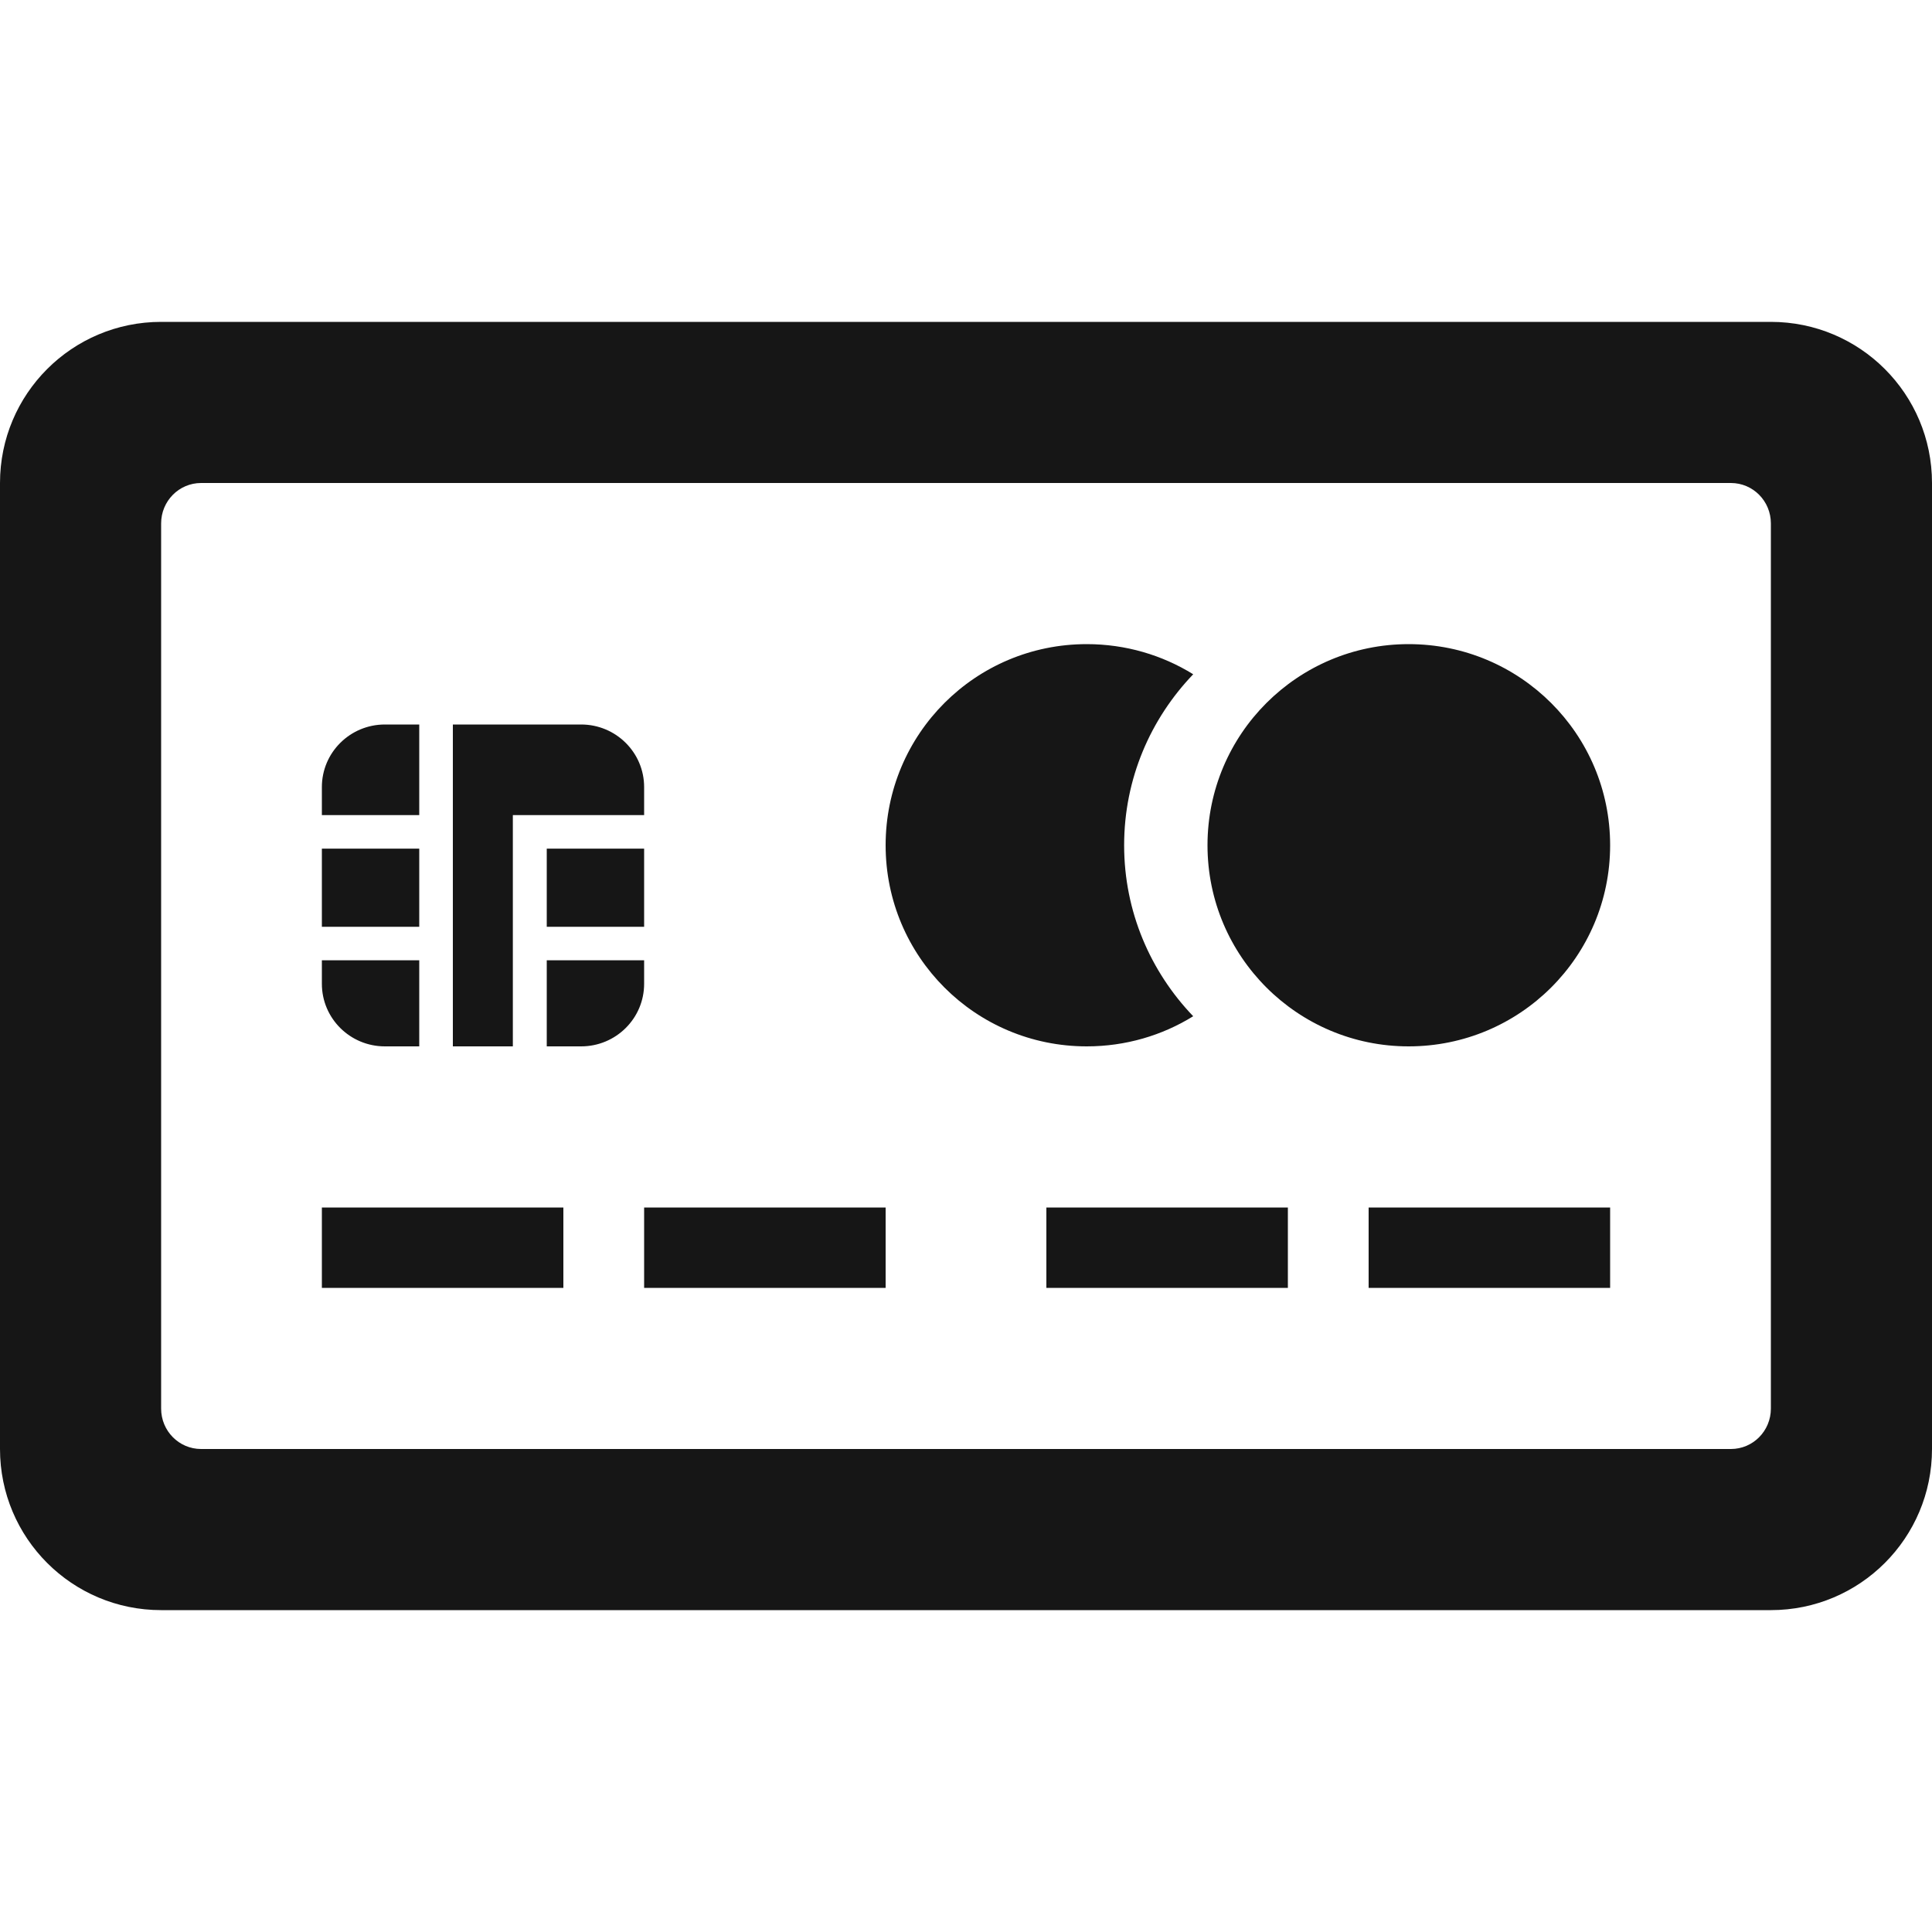 <svg xmlns="http://www.w3.org/2000/svg" xmlns:xlink="http://www.w3.org/1999/xlink" width="20px" height="20px" viewBox="0 0 20 20" version="1.1">
<path fill="#161616" d="M 17.918 5 C 18.148 5 18.332 5.188 18.332 5.418 L 18.332 14.582 C 18.332 14.812 18.148 15 17.918 15 L 2.082 15 C 1.852 15 1.668 14.812 1.668 14.582 L 1.668 5.418 C 1.668 5.188 1.852 5 2.082 5 Z M 20 5 C 20 4.078 19.254 3.332 18.332 3.332 L 1.668 3.332 C 0.746 3.332 0 4.078 0 5 L 0 15 C 0 15.922 0.746 16.668 1.668 16.668 L 18.332 16.668 C 19.254 16.668 20 15.922 20 15 Z M 3.332 8.148 C 3.332 7.789 3.625 7.5 3.984 7.5 L 4.34 7.5 L 4.34 8.438 L 3.332 8.438 Z M 3.332 8.785 L 4.34 8.785 L 4.34 9.594 L 3.332 9.594 Z M 3.332 9.941 L 4.34 9.941 L 4.34 10.832 L 3.984 10.832 C 3.625 10.832 3.332 10.543 3.332 10.184 Z M 6.668 10.184 C 6.668 10.543 6.375 10.832 6.016 10.832 L 5.66 10.832 L 5.66 9.941 L 6.668 9.941 Z M 6.668 9.594 L 5.66 9.594 L 5.66 8.785 L 6.668 8.785 Z M 6.668 8.438 L 5.309 8.438 L 5.309 10.832 L 4.688 10.832 L 4.688 7.5 L 6.016 7.5 C 6.375 7.5 6.668 7.789 6.668 8.148 Z M 11.25 10.832 C 10.098 10.832 9.168 9.902 9.168 8.75 C 9.168 7.598 10.098 6.668 11.25 6.668 C 11.652 6.668 12.031 6.781 12.352 6.98 C 11.91 7.441 11.637 8.062 11.637 8.75 C 11.637 9.438 11.91 10.059 12.352 10.52 C 12.031 10.719 11.652 10.832 11.25 10.832 Z M 12.5 8.75 C 12.5 7.598 13.434 6.668 14.582 6.668 C 15.734 6.668 16.668 7.598 16.668 8.75 C 16.668 9.902 15.734 10.832 14.582 10.832 C 13.434 10.832 12.5 9.902 12.5 8.75 Z M 5.832 12.5 L 3.332 12.5 L 3.332 13.332 L 5.832 13.332 Z M 9.168 12.5 L 6.668 12.5 L 6.668 13.332 L 9.168 13.332 Z M 13.332 12.5 L 10.832 12.5 L 10.832 13.332 L 13.332 13.332 Z M 16.668 12.5 L 14.168 12.5 L 14.168 13.332 L 16.668 13.332 Z M 16.668 12.5 "/>
</svg>
